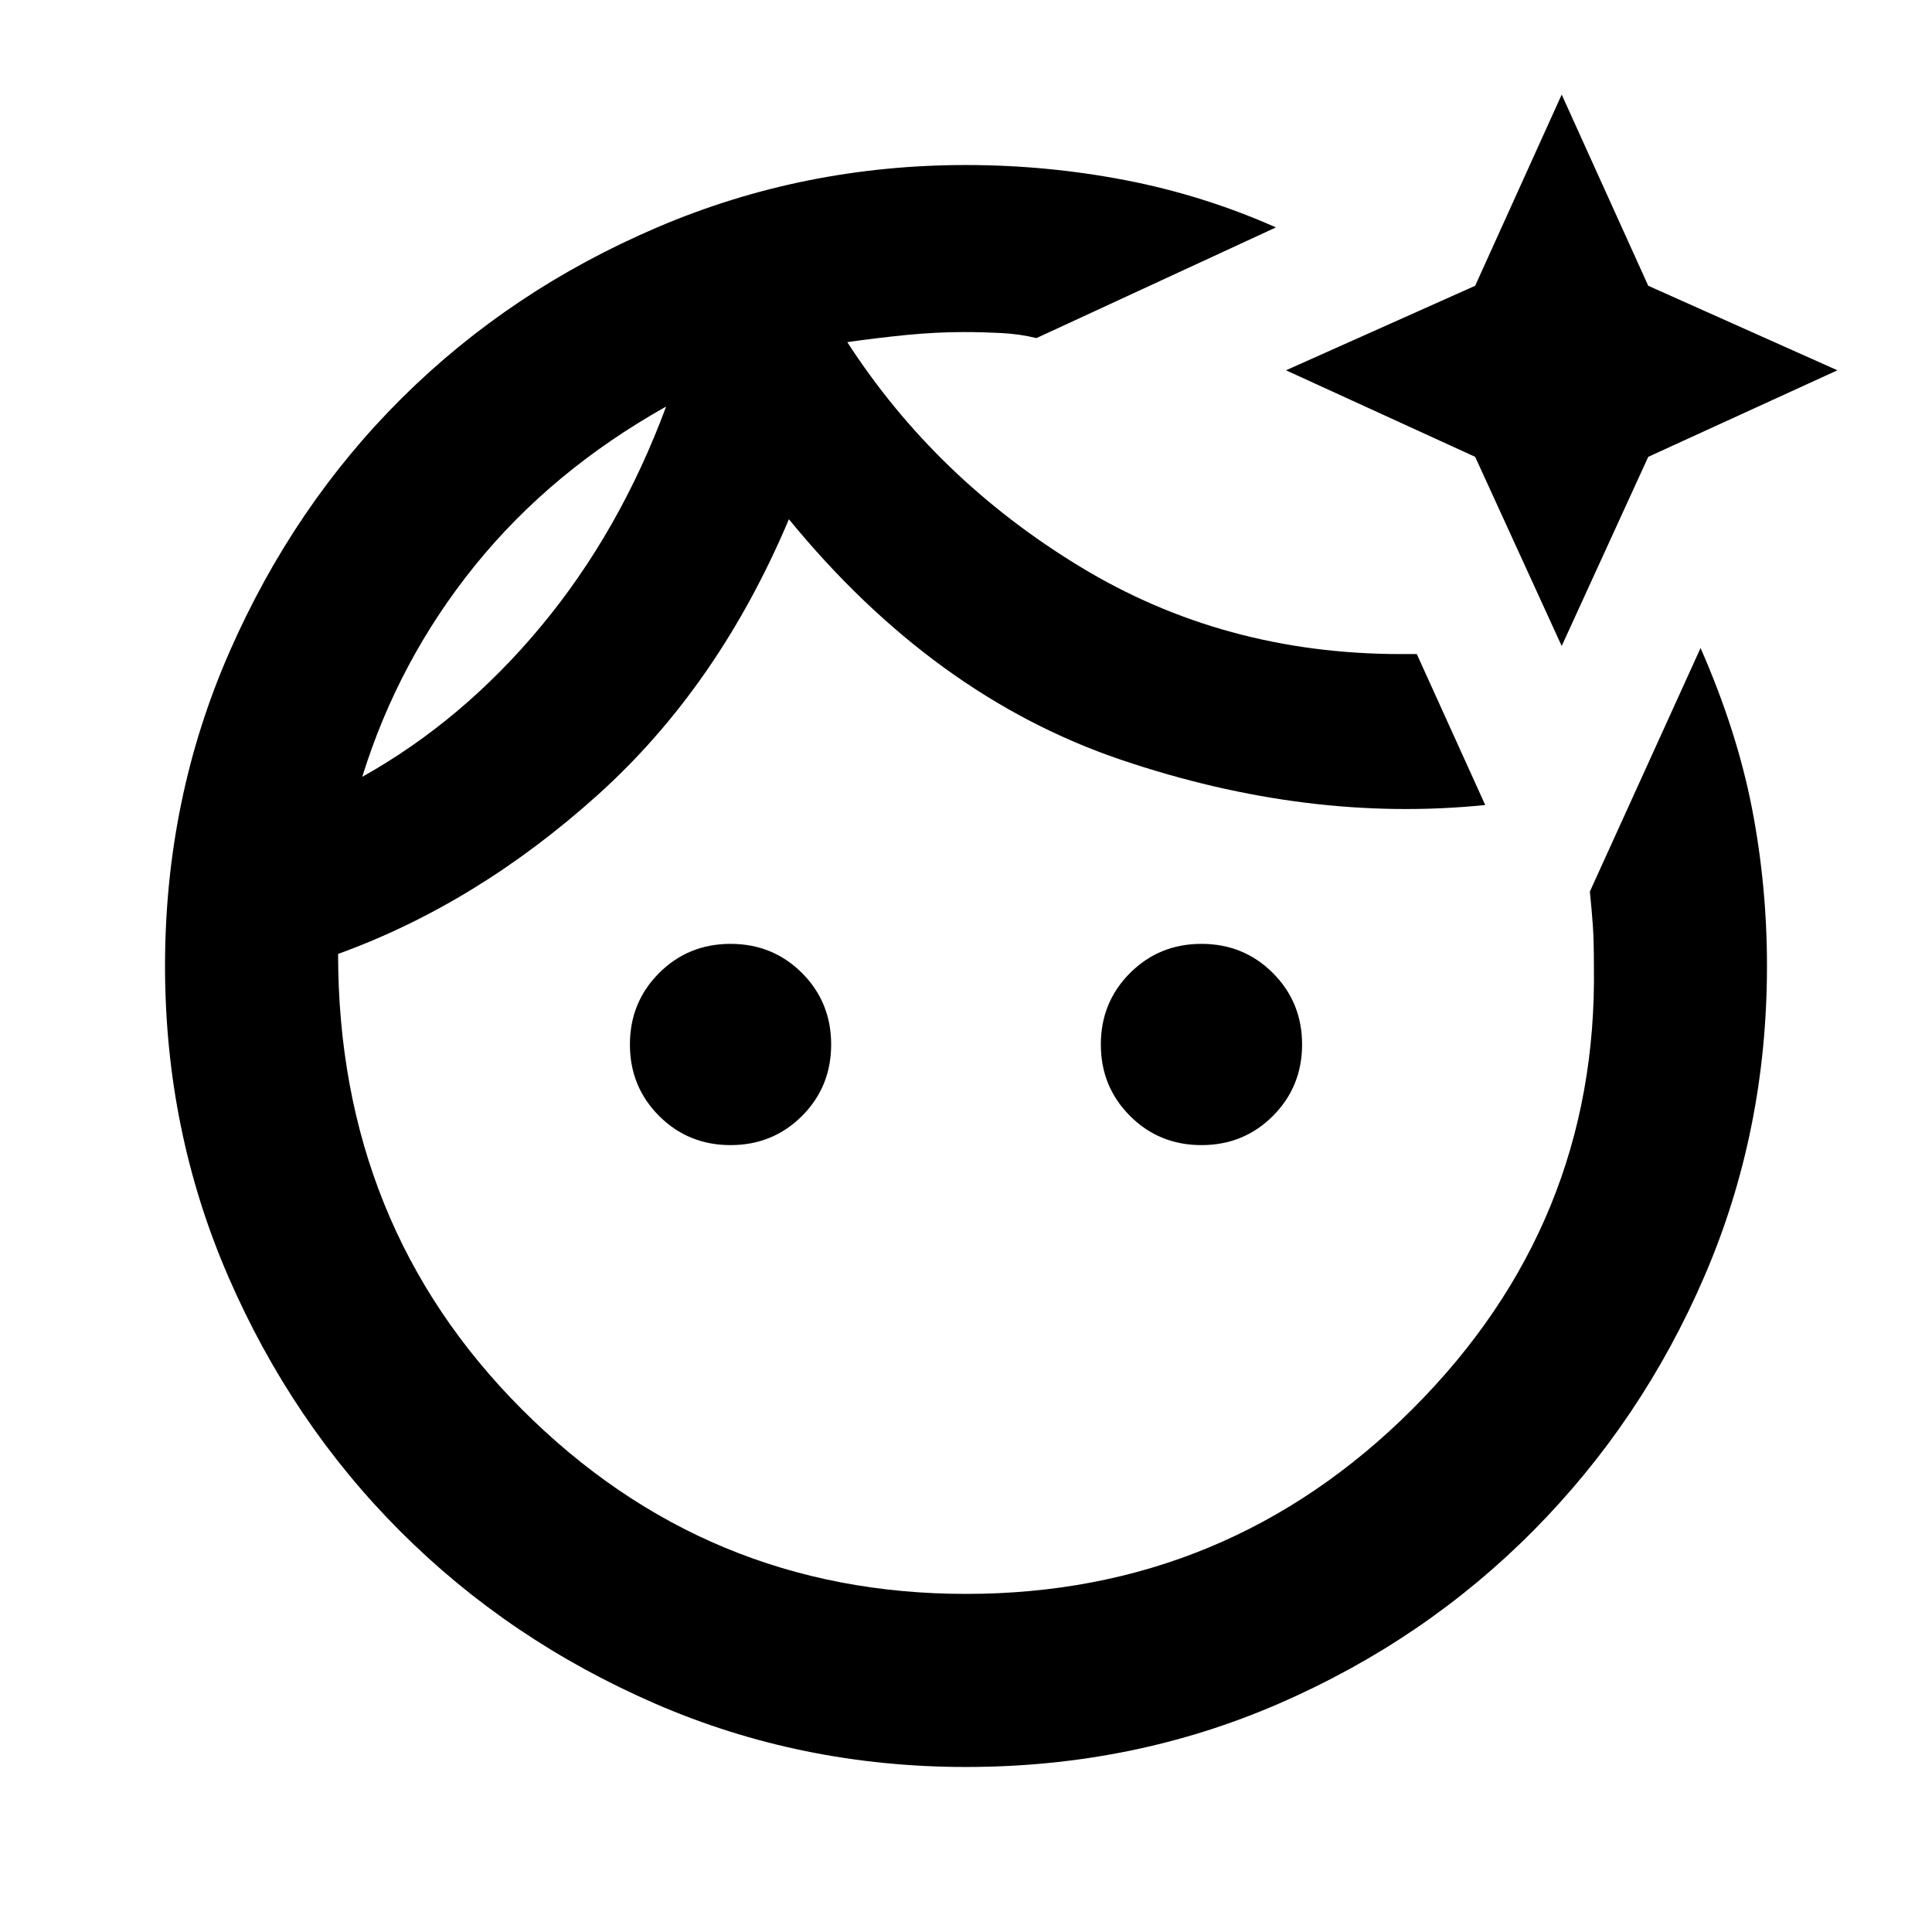 <svg xmlns="http://www.w3.org/2000/svg" height="24" width="24"><path d="M12 2.05q1 0 1.975.187.975.188 1.875.588L12.875 4.2q-.2-.05-.437-.063-.238-.012-.463-.012-.35 0-.725.037-.375.038-.725.088 1.1 1.7 2.888 2.787Q15.2 8.125 17.4 8.125h.2L18.45 10q-2.2.225-4.525-.562Q11.6 8.65 9.8 6.45q-.875 2.075-2.375 3.425-1.5 1.35-3.225 1.975 0 3.375 2.288 5.662Q8.775 19.8 12 19.8q3.25 0 5.55-2.3T19.8 12q0-.3-.012-.488-.013-.187-.038-.437l1.375-3.025q.45 1.025.638 1.987.187.963.187 1.963 0 2.05-.775 3.85-.775 1.8-2.125 3.162-1.35 1.363-3.163 2.151-1.812.787-3.887.787-2.05 0-3.862-.787-1.813-.788-3.163-2.138-1.35-1.35-2.137-3.162Q2.05 14.05 2.05 12q0-2.075.8-3.9.8-1.825 2.15-3.163Q6.35 3.6 8.163 2.825 9.975 2.05 12 2.05Zm-2.925 9.675q.525 0 .888.362.362.363.362.888t-.362.888q-.363.362-.888.362t-.887-.362q-.363-.363-.363-.888t.363-.888q.362-.362.887-.362Zm5.025-5.6Zm.825 5.6q.525 0 .887.362.363.363.363.888t-.363.888q-.362.362-.887.362t-.887-.362q-.363-.363-.363-.888t.363-.888q.362-.362.887-.362ZM19.4 1.175l1.075 2.375 2.35 1.05-2.35 1.075-1.075 2.35-1.075-2.35-2.35-1.075 2.35-1.05ZM4.5 9.65q1.25-.7 2.225-1.875Q7.7 6.6 8.275 5.05 6.85 5.85 5.9 7.025T4.5 9.65Zm3.775-4.6Z"/></svg>